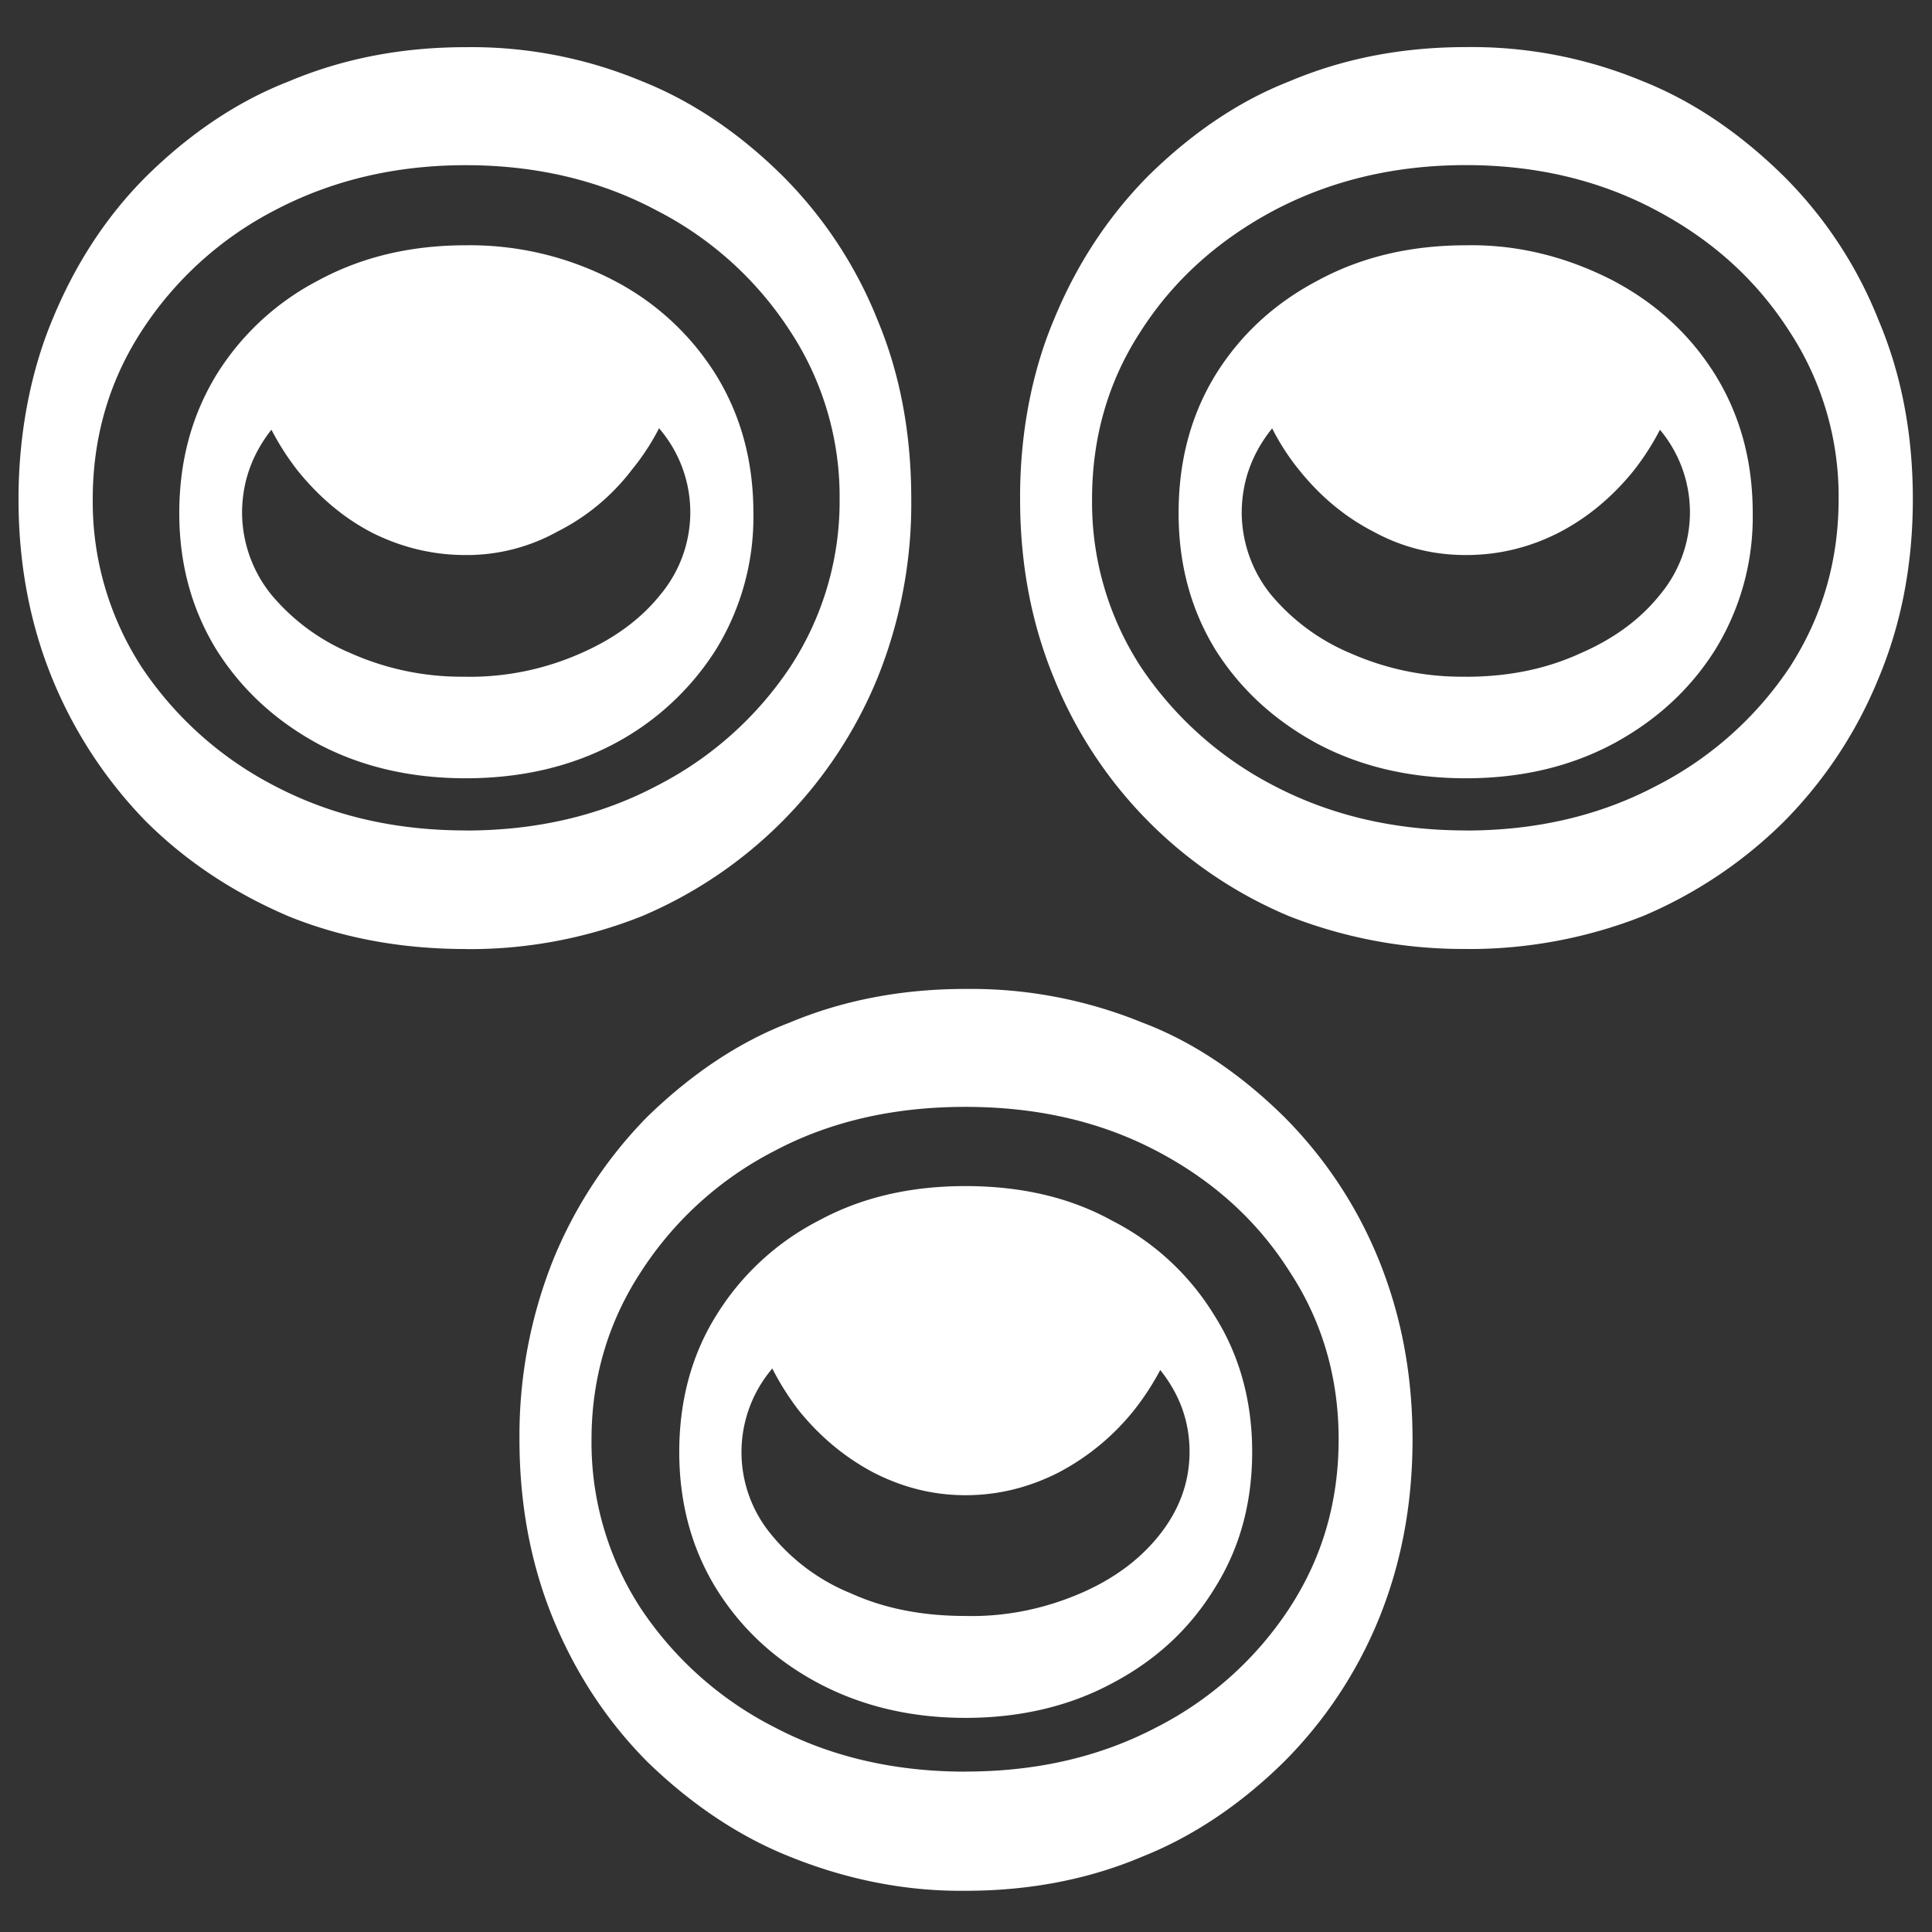 <svg xmlns="http://www.w3.org/2000/svg" width="24" height="24"><rect width="100%" height="100%" fill="#333333" stroke="none"/><path style="stroke:none;fill-rule:nonzero;fill:#fff;fill-opacity:1" d="M5.785 11.79a5.768 5.768 0 0 0 2.184-.407 5.458 5.458 0 0 0 2.933-2.965 5.782 5.782 0 0 0 .418-2.219c0-.804-.136-1.547-.418-2.222A5.321 5.321 0 0 0 9.727 2.19c-.543-.539-1.137-.937-1.758-1.183A5.5 5.5 0 0 0 5.785.586c-.789 0-1.523.14-2.2.426-.624.242-1.222.64-1.769 1.18-.5.5-.886 1.097-1.168 1.785C.375 4.633.23 5.407.23 6.199c0 .805.141 1.547.418 2.227a5.55 5.55 0 0 0 1.168 1.781c.504.5 1.094.887 1.77 1.176.676.273 1.41.406 2.2.406Zm0-1.474c-.887 0-1.676-.187-2.375-.554a4.421 4.421 0 0 1-1.652-1.477A3.775 3.775 0 0 1 1.152 6.2c0-.765.203-1.465.606-2.086a4.35 4.35 0 0 1 1.652-1.5c.703-.37 1.492-.562 2.375-.562s1.676.191 2.371.562a4.316 4.316 0 0 1 1.66 1.5A3.74 3.74 0 0 1 10.43 6.2a3.75 3.75 0 0 1-.614 2.086 4.387 4.387 0 0 1-1.66 1.477c-.695.367-1.488.554-2.37.554Zm0-.648c.68 0 1.293-.14 1.832-.422a3.35 3.35 0 0 0 1.274-1.172 3.14 3.14 0 0 0 .468-1.699c0-.648-.156-1.219-.468-1.723A3.26 3.26 0 0 0 7.617 3.48a3.863 3.863 0 0 0-1.832-.433c-.68 0-1.289.144-1.824.433a3.25 3.25 0 0 0-1.27 1.172c-.308.504-.464 1.075-.464 1.723 0 .633.156 1.2.464 1.7.313.495.735.882 1.27 1.171.535.281 1.144.422 1.824.422Zm0-1.262a3.383 3.383 0 0 1-1.422-.289 2.593 2.593 0 0 1-.996-.734 1.633 1.633 0 0 1-.36-1.008c0-.383.122-.727.36-1.031a2.48 2.48 0 0 1 .996-.735c.418-.191.89-.285 1.422-.285.531 0 1.008.094 1.426.285.422.18.754.426.996.735a1.596 1.596 0 0 1 0 2.039c-.242.304-.574.55-.996.734a3.4 3.4 0 0 1-1.426.29Zm0-1.511a2.32 2.32 0 0 0 1.137-.29 2.67 2.67 0 0 0 .93-.773c.265-.324.457-.703.578-1.137a3.874 3.874 0 0 0-1.22-.777 3.566 3.566 0 0 0-2.863 0c-.429.164-.84.426-1.226.777.121.434.313.813.578 1.153.266.328.574.59.93.773.363.18.746.274 1.156.274Zm12.426 4.894a5.884 5.884 0 0 0 2.191-.406 5.554 5.554 0 0 0 1.758-1.176 5.445 5.445 0 0 0 1.176-1.781c.285-.68.426-1.422.426-2.227 0-.804-.14-1.547-.426-2.222A5.264 5.264 0 0 0 22.16 2.19c-.547-.539-1.137-.937-1.758-1.183a5.524 5.524 0 0 0-2.191-.422c-.79 0-1.52.14-2.195.426-.621.242-1.211.64-1.758 1.18-.5.507-.89 1.105-1.168 1.785-.277.656-.422 1.433-.418 2.226 0 .793.137 1.531.418 2.215a5.396 5.396 0 0 0 2.926 2.965 5.904 5.904 0 0 0 2.195.406Zm0-1.473c-.887 0-1.68-.187-2.383-.554a4.433 4.433 0 0 1-1.656-1.477 3.743 3.743 0 0 1-.606-2.086c0-.765.2-1.465.606-2.086.406-.633.96-1.129 1.656-1.5.703-.37 1.496-.562 2.383-.562.879 0 1.668.191 2.363.562.7.371 1.246.867 1.653 1.5A3.74 3.74 0 0 1 22.84 6.2c0 .766-.203 1.461-.606 2.086a4.387 4.387 0 0 1-1.66 1.477c-.695.367-1.484.554-2.363.554Zm0-.648c.676 0 1.281-.14 1.816-.422.54-.289.965-.676 1.278-1.172a3.14 3.14 0 0 0 .468-1.699c0-.648-.156-1.219-.468-1.723-.313-.5-.739-.89-1.278-1.172-.586-.3-1.199-.445-1.816-.433-.684 0-1.297.144-1.832.433-.54.282-.965.672-1.277 1.172-.309.504-.461 1.075-.461 1.723 0 .633.152 1.2.46 1.7.313.495.739.882 1.278 1.171.535.281 1.148.422 1.832.422Zm0-1.262a3.418 3.418 0 0 1-1.43-.289 2.593 2.593 0 0 1-.996-.734 1.633 1.633 0 0 1-.36-1.008c0-.383.122-.727.36-1.031a2.48 2.48 0 0 1 .996-.735c.465-.203.95-.296 1.43-.285.527 0 1 .094 1.418.285.426.18.754.426.996.735a1.596 1.596 0 0 1 0 2.039c-.242.304-.57.55-.996.734-.418.192-.89.29-1.418.29Zm0-1.511c.406 0 .789-.094 1.144-.274.36-.184.672-.445.938-.773a3.25 3.25 0 0 0 .578-1.149 3.946 3.946 0 0 0-1.226-.781c-.47-.2-.95-.3-1.434-.3-.5 0-.977.1-1.43.3a4 4 0 0 0-1.218.777c.12.434.308.813.57 1.137.265.332.574.59.93.773.359.196.742.29 1.148.29Zm-6.219 16.593c.793 0 1.528-.14 2.2-.425.62-.247 1.214-.641 1.761-1.18a5.391 5.391 0 0 0 1.176-1.774c.277-.68.418-1.422.418-2.226 0-.809-.14-1.543-.418-2.23a5.368 5.368 0 0 0-1.176-1.778c-.547-.54-1.14-.938-1.762-1.172a5.626 5.626 0 0 0-2.199-.418c-.781 0-1.512.137-2.183.418-.625.238-1.22.637-1.77 1.172a5.49 5.49 0 0 0-1.168 1.777 5.885 5.885 0 0 0-.418 2.227c0 .808.14 1.55.418 2.23.281.68.668 1.27 1.168 1.774.55.535 1.149.933 1.77 1.18.714.289 1.449.433 2.183.425Zm0-1.48c-.879 0-1.672-.184-2.37-.551a4.371 4.371 0 0 1-1.669-1.488 3.775 3.775 0 0 1-.605-2.086c0-.762.207-1.461.613-2.082a4.32 4.32 0 0 1 1.66-1.504c.7-.371 1.492-.547 2.371-.547.887 0 1.676.18 2.375.547.7.367 1.254.867 1.656 1.504.407.62.606 1.32.606 2.078 0 .773-.2 1.465-.606 2.09a4.308 4.308 0 0 1-1.656 1.488c-.699.367-1.488.55-2.375.55Zm0-.668c.684 0 1.293-.145 1.824-.43.54-.285.961-.672 1.27-1.176.312-.492.469-1.058.469-1.699 0-.629-.157-1.203-.47-1.695a3.18 3.18 0 0 0-1.269-1.176c-.53-.293-1.14-.43-1.824-.43-.676 0-1.285.137-1.824.43a3.23 3.23 0 0 0-1.27 1.176c-.308.492-.46 1.066-.46 1.695 0 .633.152 1.2.46 1.7.313.503.735.89 1.27 1.175.539.285 1.148.43 1.824.43Zm0-1.266c-.527 0-1-.09-1.422-.281a2.475 2.475 0 0 1-.992-.734 1.601 1.601 0 0 1 0-2.04c.242-.32.574-.558.992-.742.465-.195.942-.289 1.422-.28.535 0 1.012.093 1.43.28.422.184.754.422.992.743.242.304.363.64.363 1.015 0 .375-.125.715-.367 1.024-.242.308-.57.554-.988.734-.465.2-.95.293-1.43.281Zm0-1.5c.41 0 .793-.097 1.156-.281a2.96 2.96 0 0 0 .938-.773 3.27 3.27 0 0 0 .582-1.137 4.412 4.412 0 0 0-1.234-.785c-.47-.2-.957-.301-1.442-.293-.488 0-.965.093-1.422.293a4.37 4.37 0 0 0-1.218.785c.12.422.312.8.57 1.137.265.328.574.585.93.773.359.184.738.281 1.14.281Zm0 0"/></svg>